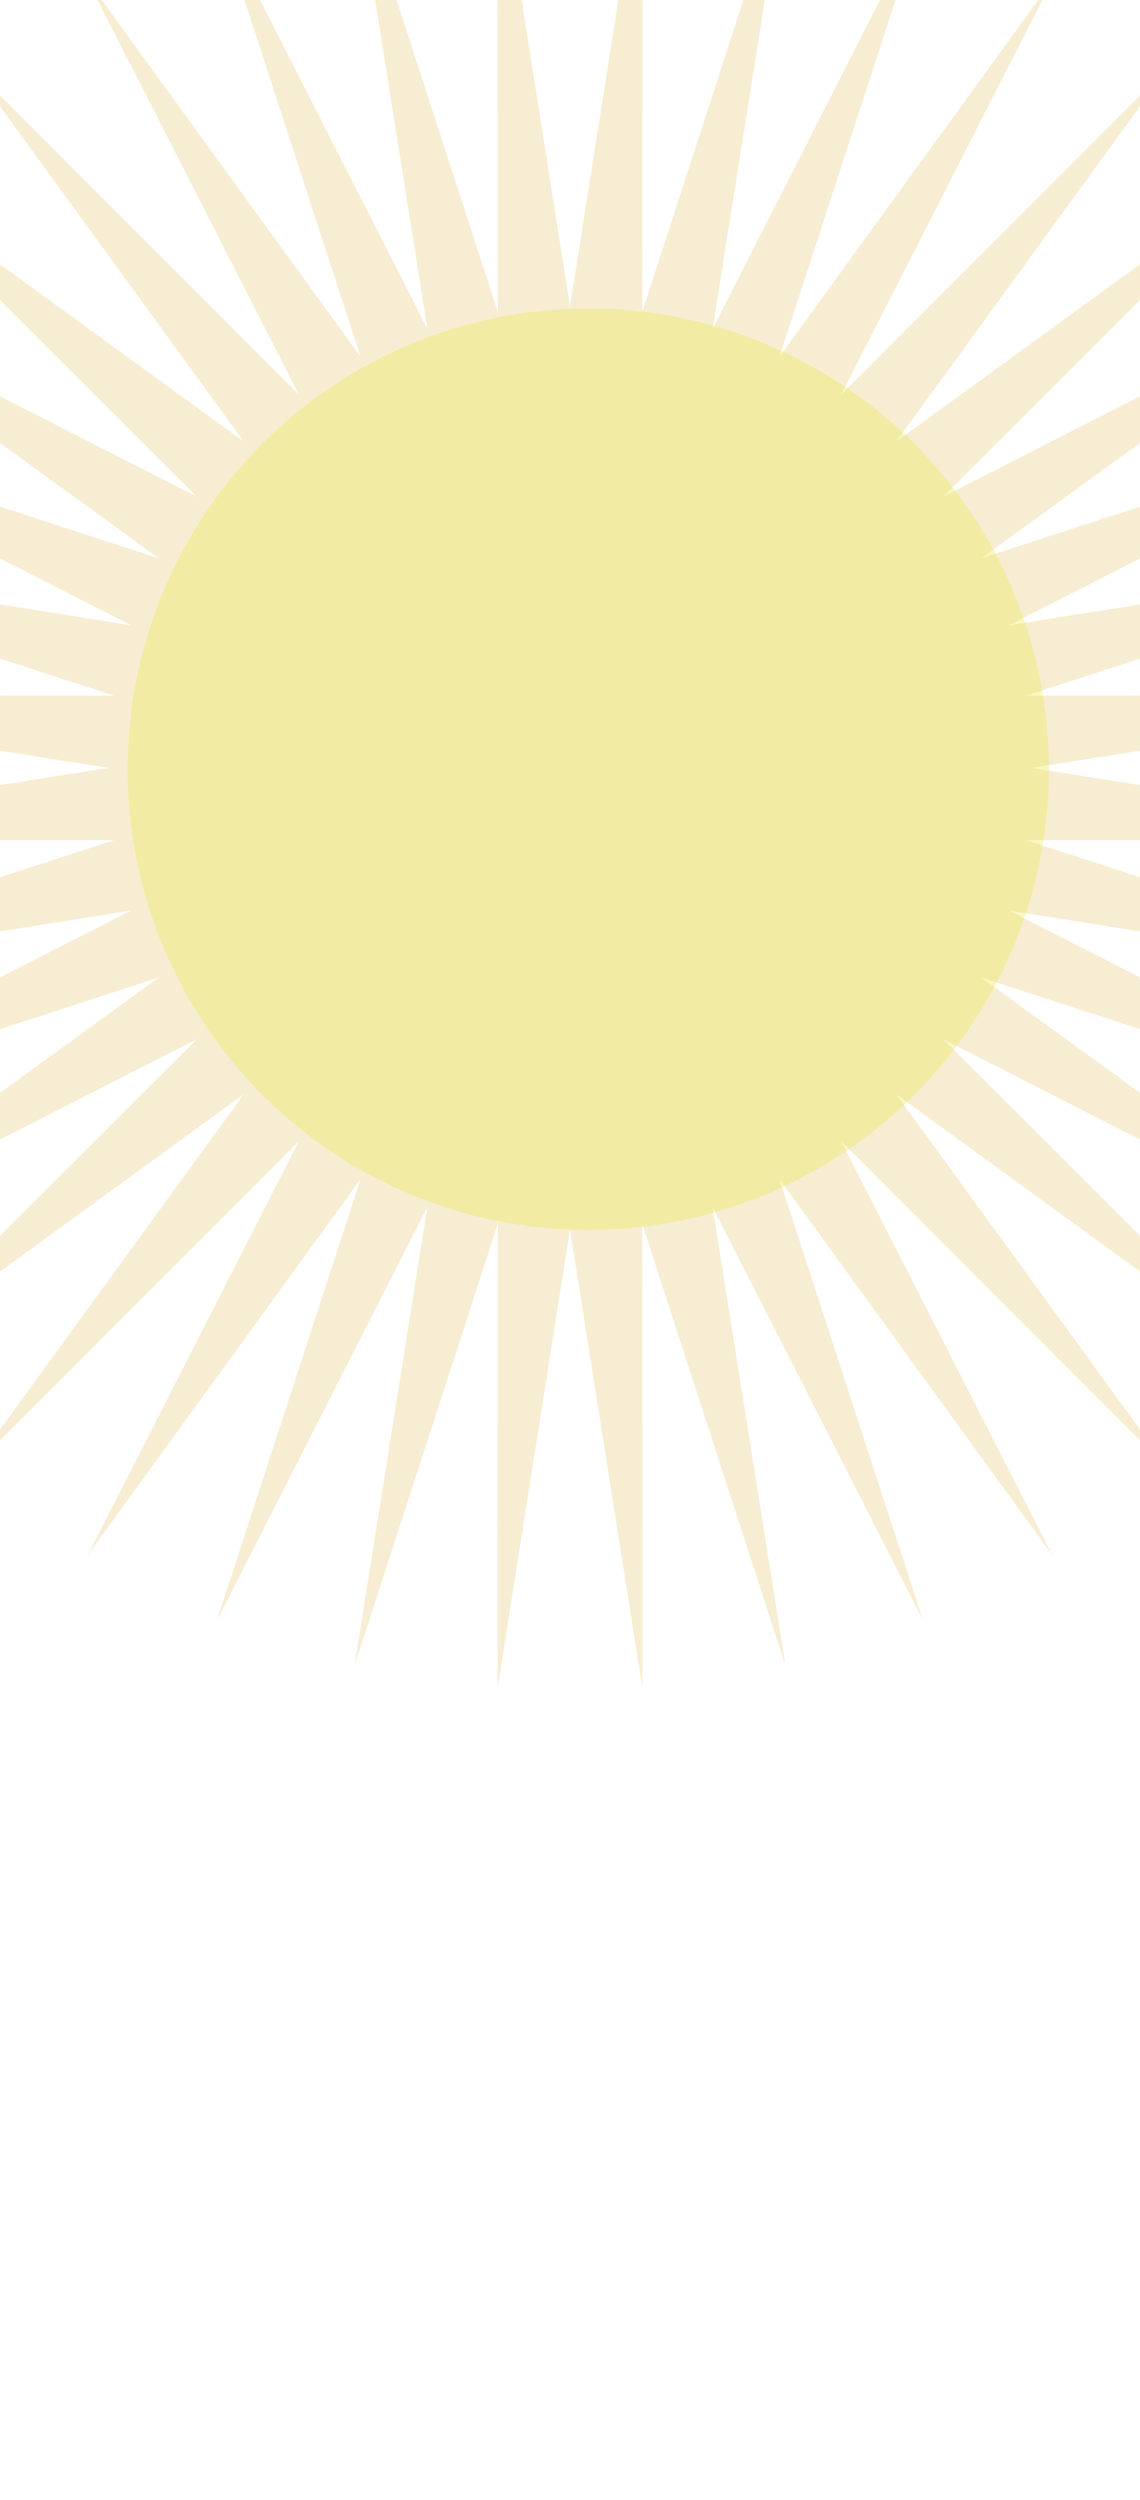 <?xml version="1.0" encoding="utf-8"?>
<!-- Generator: Adobe Illustrator 17.0.0, SVG Export Plug-In . SVG Version: 6.00 Build 0)  -->
<!DOCTYPE svg PUBLIC "-//W3C//DTD SVG 1.1//EN" "http://www.w3.org/Graphics/SVG/1.1/DTD/svg11.dtd">
<svg version="1.1" id="Layer_1" xmlns="http://www.w3.org/2000/svg" xmlns:xlink="http://www.w3.org/1999/xlink" x="0px" y="0px"
	 width="384px" height="841.89px" viewBox="0 0 384 841.89" enable-background="new 0 0 384 841.89" xml:space="preserve">
<g>
	<polygon opacity="0.3" fill="#E2C36C" points="192,103.16 216.391,-51.319 216.316,105.074 264.573,-43.688 240.033,110.768 
		310.967,-28.614 262.567,120.102 354.432,-6.467 283.364,132.846 393.898,22.206 301.911,148.687 428.392,56.701 317.752,167.234 
		457.066,96.166 330.496,188.031 479.212,139.631 339.83,210.565 494.287,186.026 345.524,234.283 501.918,234.207 347.438,258.599 
		501.918,282.99 345.524,282.914 494.287,331.171 339.83,306.632 479.212,377.566 330.496,329.166 457.066,421.031 317.752,349.963 
		428.392,460.496 301.911,368.51 393.898,494.991 283.364,384.351 354.432,523.664 262.567,397.095 310.967,545.811 
		240.033,406.429 264.573,560.885 216.316,412.123 216.391,568.516 192,414.037 167.609,568.516 167.684,412.123 119.427,560.885 
		143.967,406.429 73.033,545.811 121.433,397.095 29.568,523.664 100.636,384.351 -9.898,494.991 82.089,368.51 -44.392,460.496 
		66.248,349.963 -73.066,421.031 53.504,329.166 -95.212,377.566 44.17,306.632 -110.287,331.171 38.476,282.914 -117.918,282.99 
		36.562,258.599 -117.918,234.207 38.476,234.283 -110.287,186.026 44.17,210.565 -95.212,139.631 53.504,188.031 -73.066,96.166 
		66.248,167.234 -44.392,56.701 82.089,148.687 -9.898,22.206 100.636,132.846 29.568,-6.467 121.433,120.102 73.033,-28.614 
		143.967,110.768 119.427,-43.688 167.684,105.074 167.609,-51.319 	"/>
	<circle opacity="0.3" fill="#E8E738" cx="198.167" cy="259.044" r="155.172"/>
</g>
</svg>
